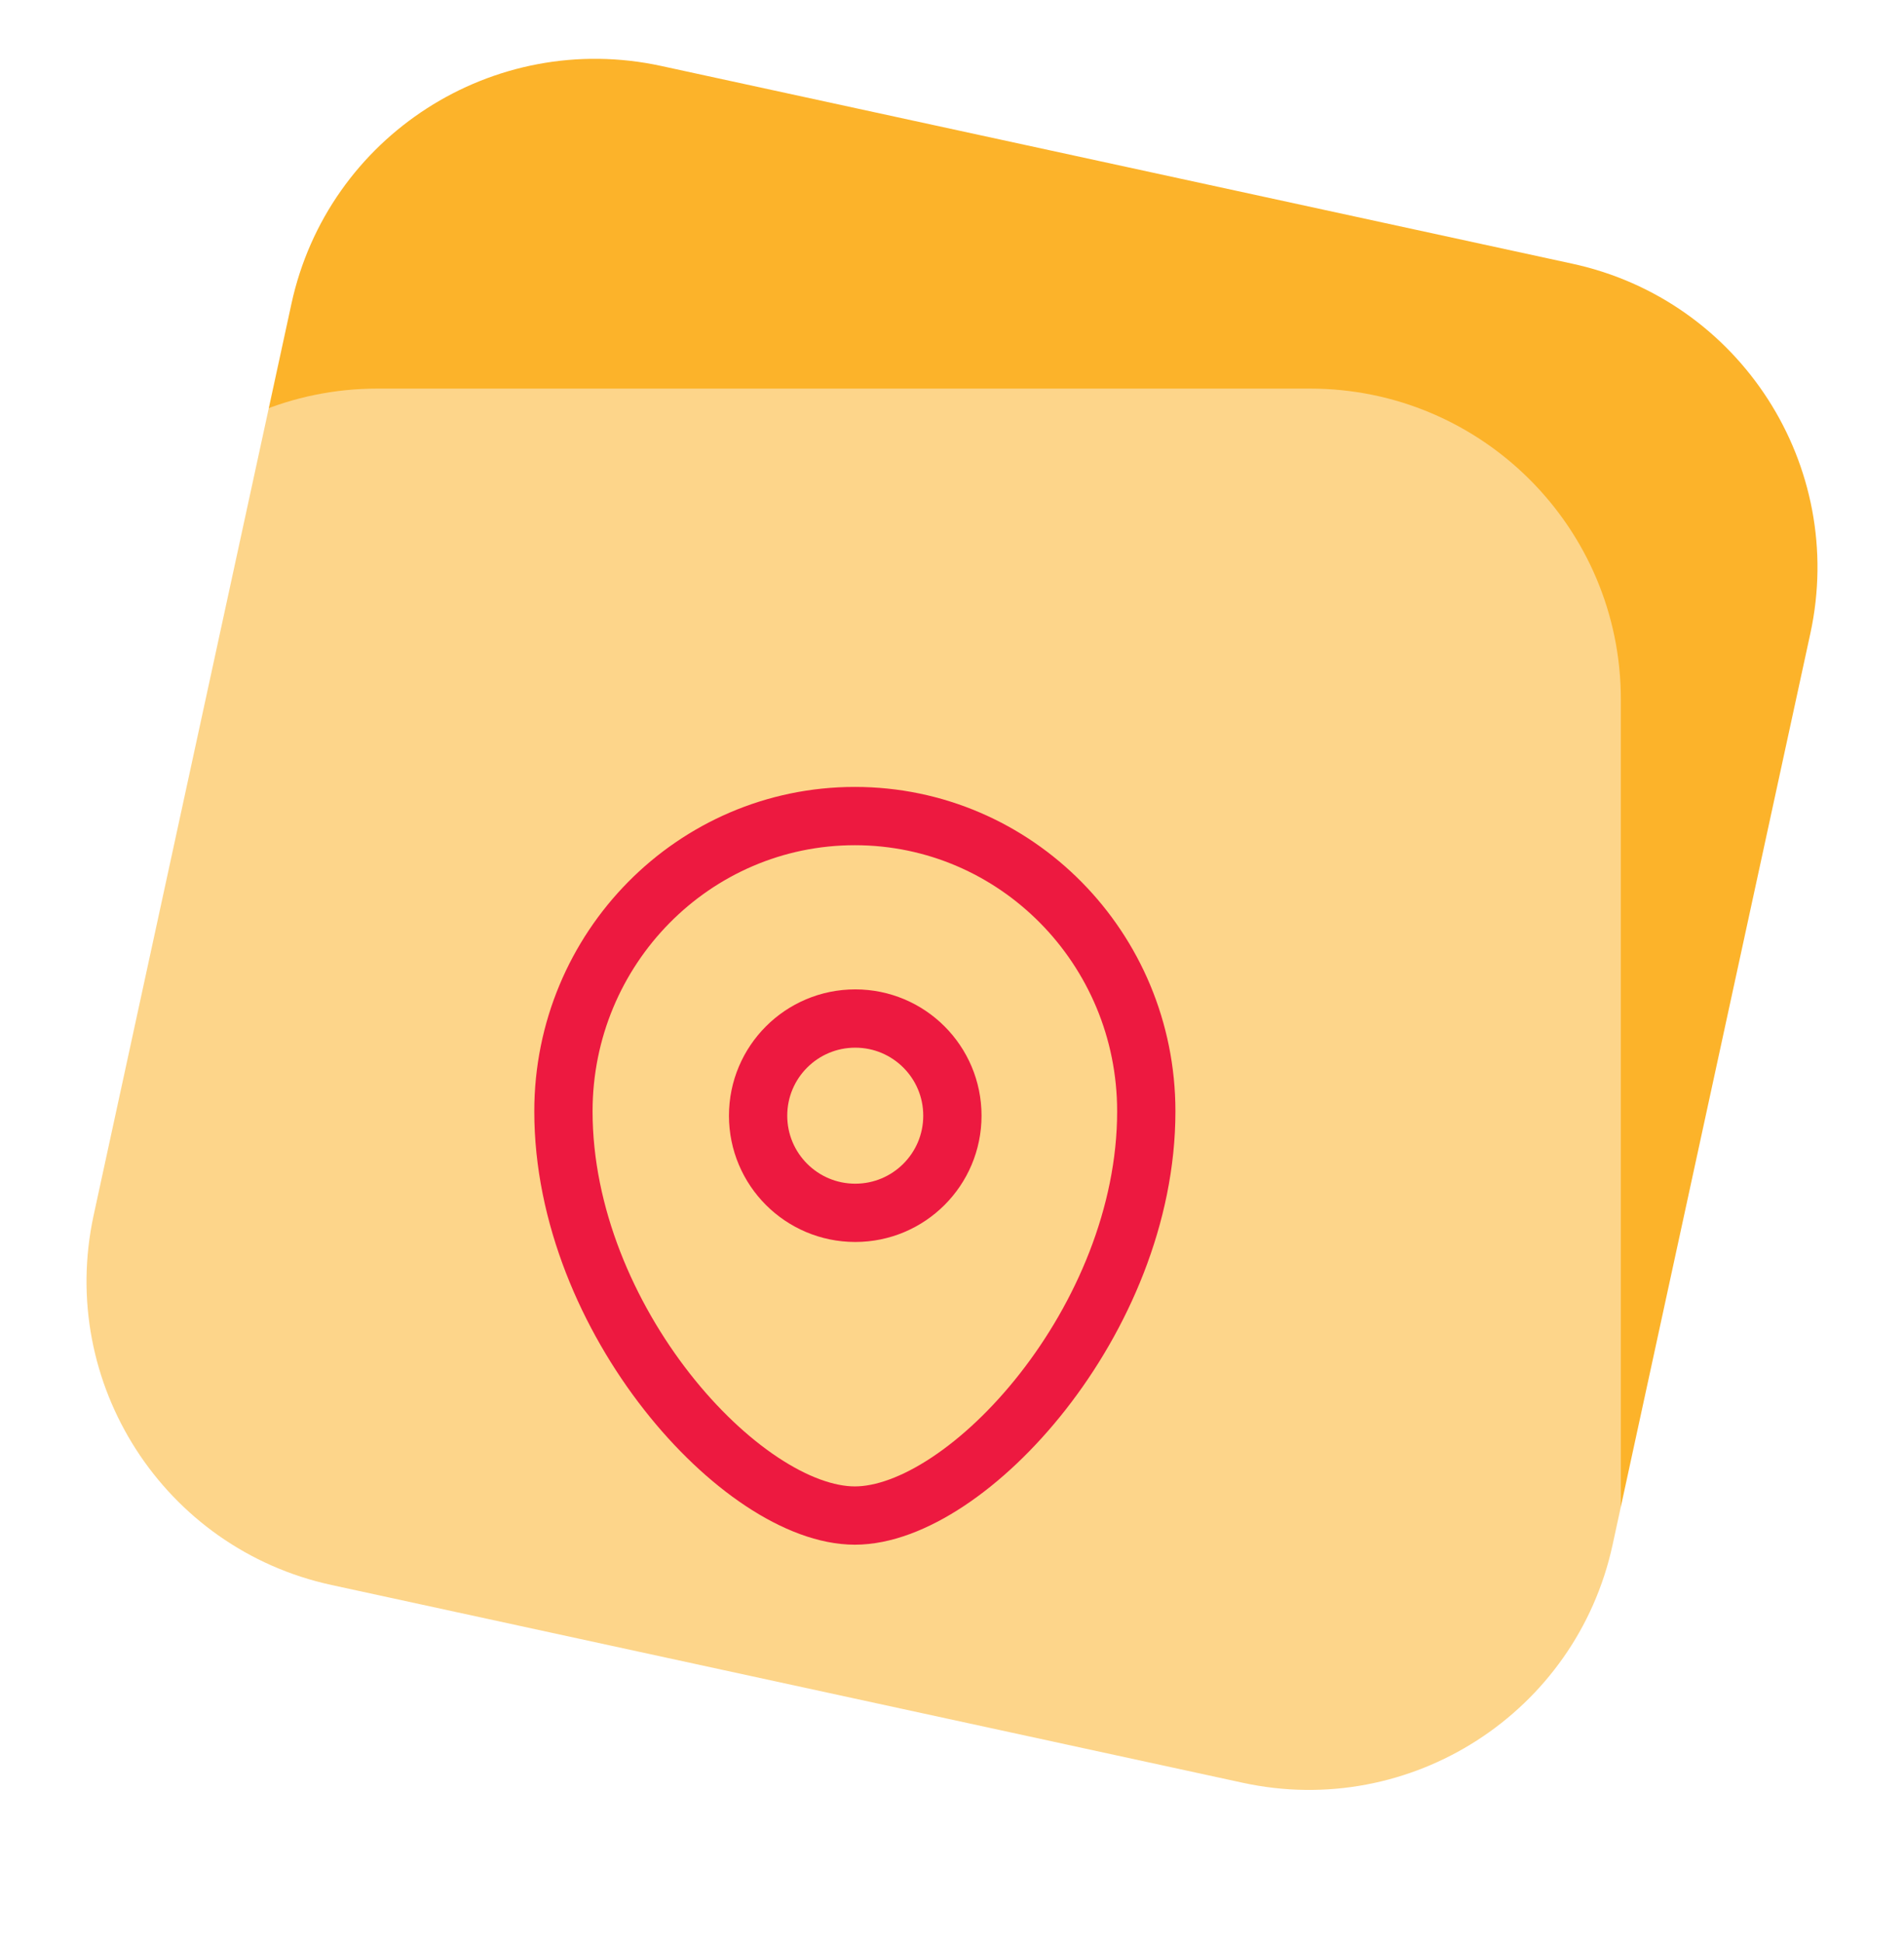 <svg width="49" height="50" viewBox="0 0 49 50" fill="none" xmlns="http://www.w3.org/2000/svg">
<g filter="url(#filter0_b_117_3813)">
<path d="M7.5 7.818C8.437 3.5 12.697 0.76 17.015 1.697L40.469 6.787C44.786 7.724 47.527 11.984 46.59 16.301L41.5 39.755C40.563 44.073 36.303 46.814 31.985 45.877L8.531 40.787C4.214 39.85 1.473 35.59 2.41 31.272L7.5 7.818Z" fill="#FCB32A"/>
</g>
<g filter="url(#filter1_b_117_3813)">
<path d="M1.713 18C1.713 13.582 5.295 10 9.713 10H33.713C38.132 10 41.713 13.582 41.713 18V42C41.713 46.418 38.132 50 33.713 50H9.713C5.295 50 1.713 46.418 1.713 42V18Z" fill="white" fill-opacity="0.45"/>
</g>
<path fill-rule="evenodd" clip-rule="evenodd" d="M24.51 28.71C24.51 27.329 23.391 26.21 22.01 26.21C20.629 26.21 19.51 27.329 19.51 28.71C19.51 30.091 20.629 31.21 22.01 31.21C23.391 31.21 24.51 30.091 24.51 28.71Z" stroke="#ED1940" stroke-width="1.5" stroke-linecap="round" stroke-linejoin="round"/>
<path fill-rule="evenodd" clip-rule="evenodd" d="M22 39C19.101 39 14.5 33.959 14.5 28.599C14.5 24.402 17.857 21 22 21C26.142 21 29.5 24.402 29.5 28.599C29.5 33.959 24.898 39 22 39Z" stroke="#ED1940" stroke-width="1.5" stroke-linecap="round" stroke-linejoin="round"/>
<defs>
<filter id="filter0_b_117_3813" x="-1.774" y="-2.487" width="52.547" height="52.548" filterUnits="userSpaceOnUse" color-interpolation-filters="sRGB">
<feFlood flood-opacity="0" result="BackgroundImageFix"/>
<feGaussianBlur in="BackgroundImageFix" stdDeviation="2"/>
<feComposite in2="SourceAlpha" operator="in" result="effect1_backgroundBlur_117_3813"/>
<feBlend mode="normal" in="SourceGraphic" in2="effect1_backgroundBlur_117_3813" result="shape"/>
</filter>
<filter id="filter1_b_117_3813" x="-2.287" y="6" width="48" height="48" filterUnits="userSpaceOnUse" color-interpolation-filters="sRGB">
<feFlood flood-opacity="0" result="BackgroundImageFix"/>
<feGaussianBlur in="BackgroundImageFix" stdDeviation="2"/>
<feComposite in2="SourceAlpha" operator="in" result="effect1_backgroundBlur_117_3813"/>
<feBlend mode="normal" in="SourceGraphic" in2="effect1_backgroundBlur_117_3813" result="shape"/>
</filter>
</defs>
</svg>
